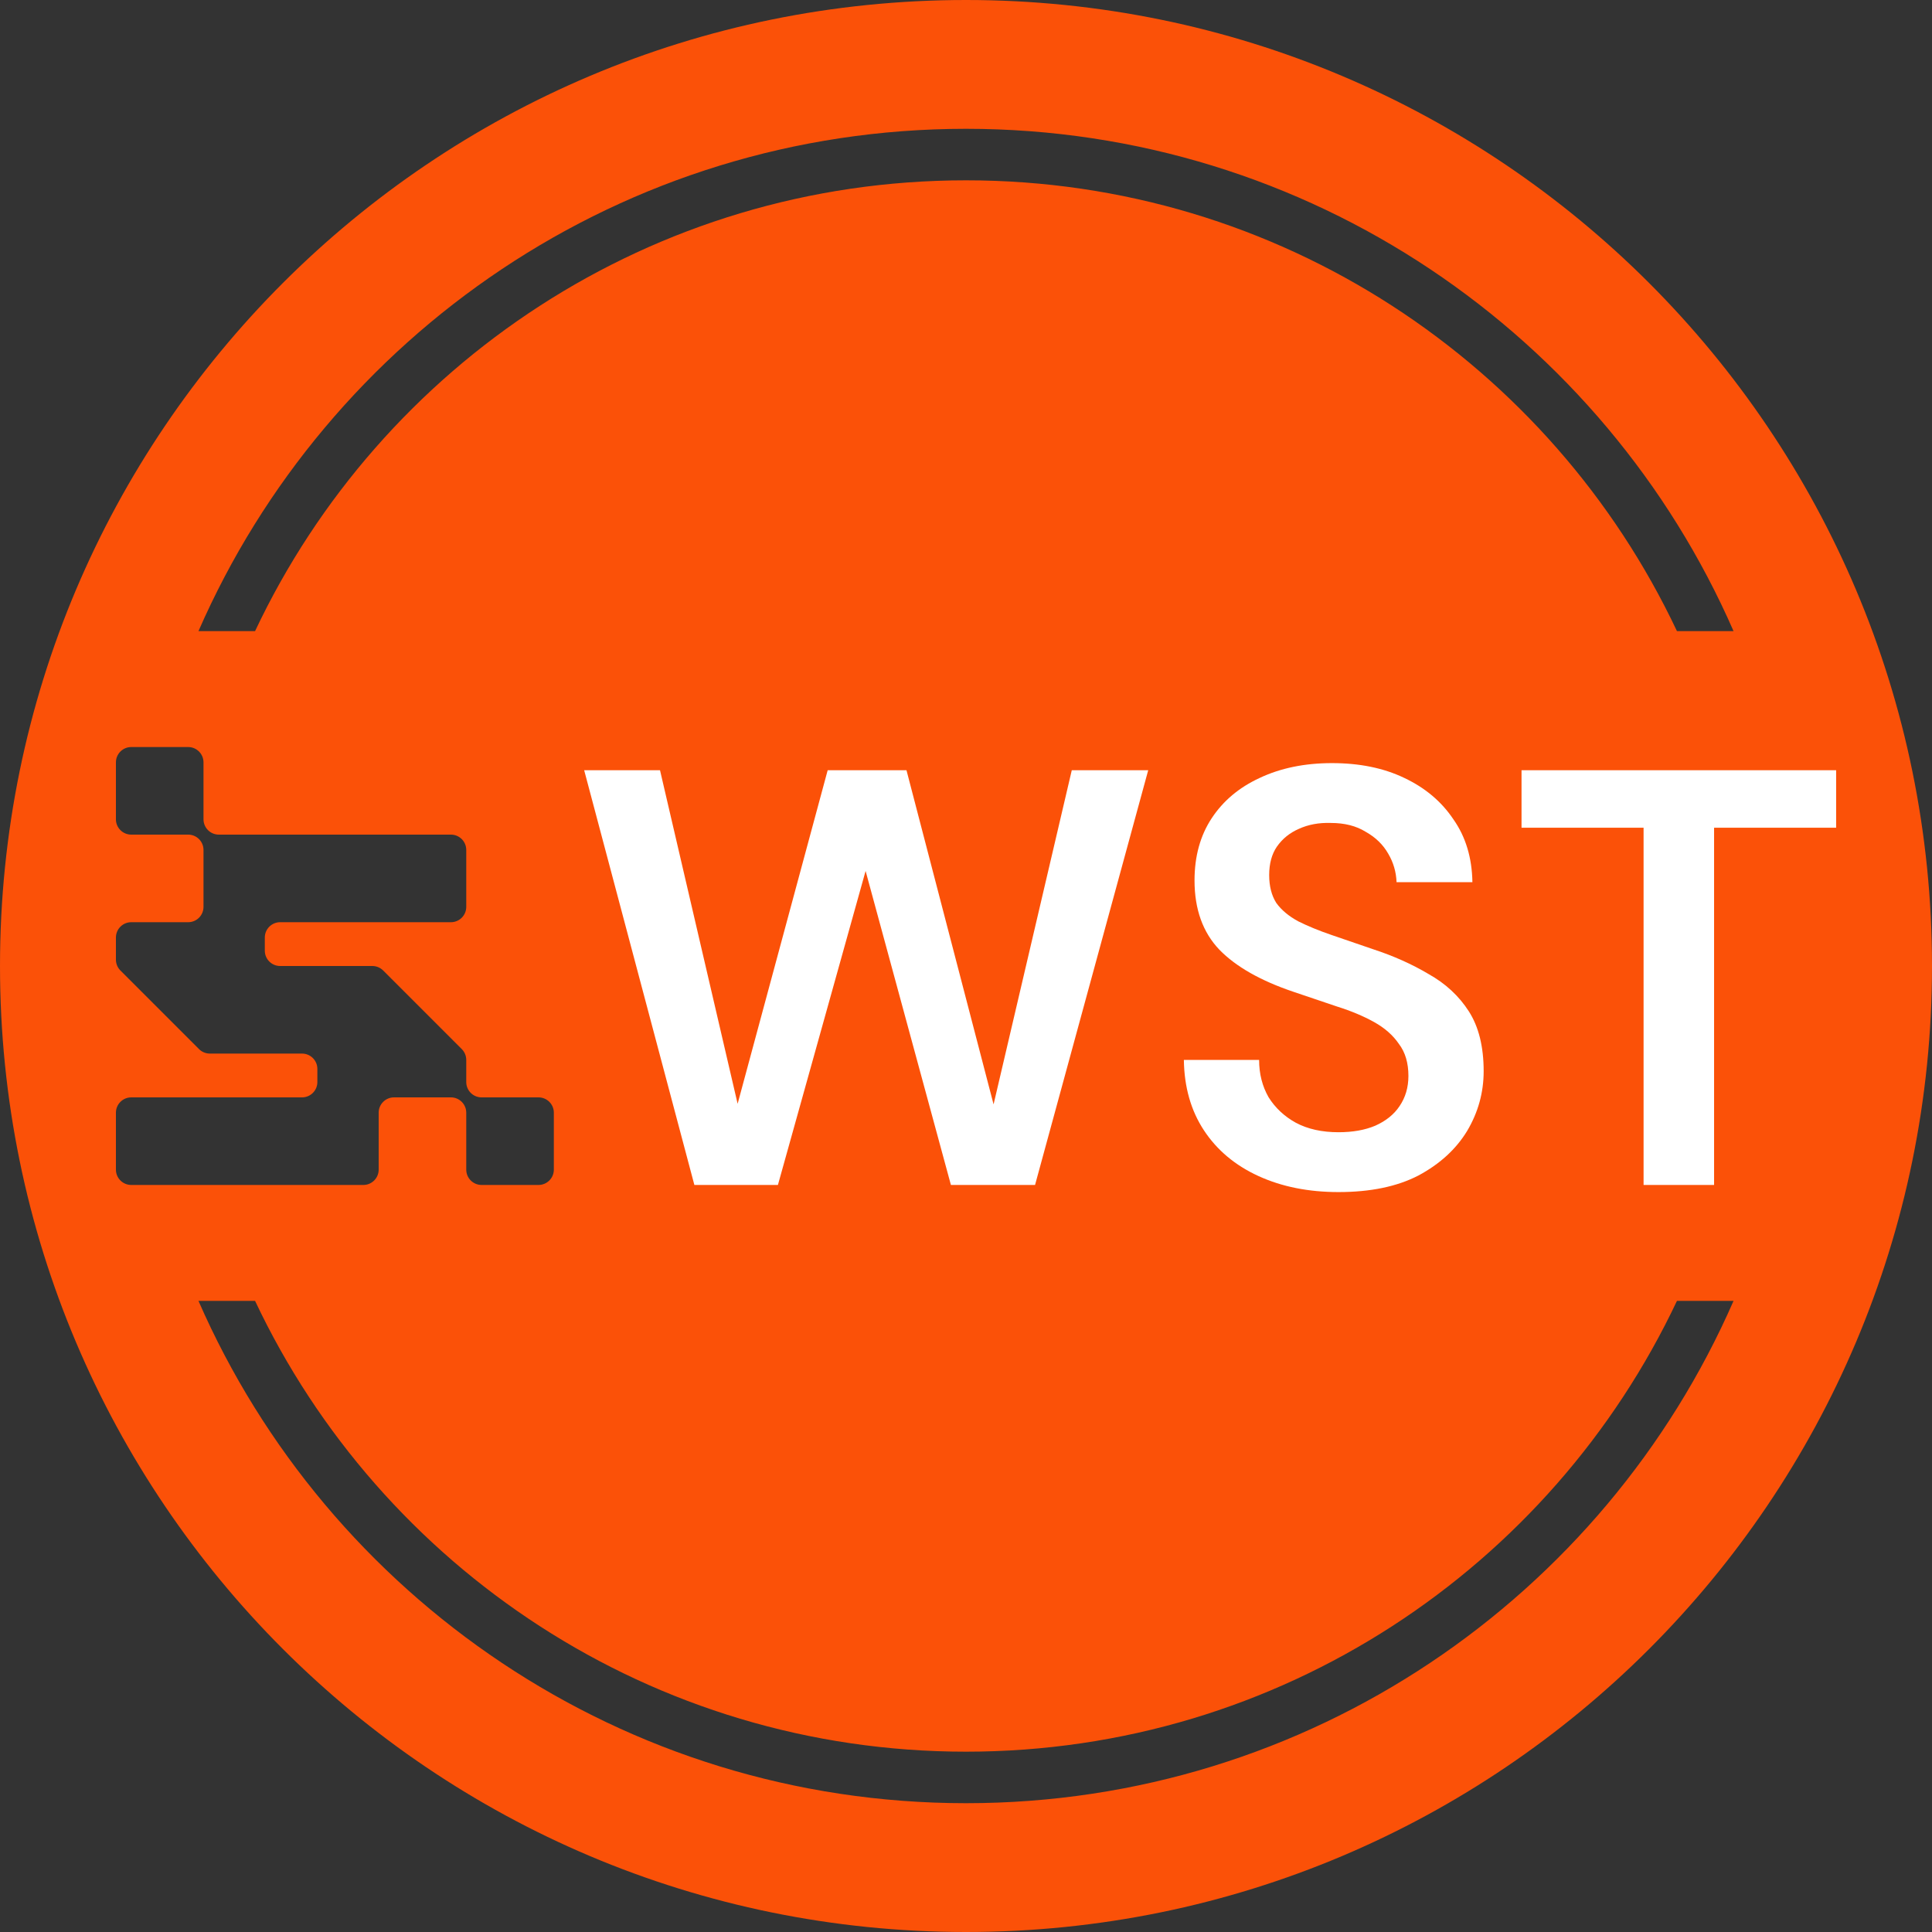 <svg width="150" height="150" viewBox="0 0 150 150" fill="none" xmlns="http://www.w3.org/2000/svg">
<rect x="0" y="0" width="150" height="150" fill="#333333" stroke="none"/>
<path fill-rule="evenodd" clip-rule="evenodd" d="M0 75C0 33.579 33.579 0 75 0C116.421 0 150 33.579 150 75C150 116.421 116.421 150 75 150C33.579 150 0 116.421 0 75ZM10.19 58C9.533 58 9 58.533 9 59.19V63.61C9 64.267 9.533 64.8 10.19 64.8H14.61C15.267 64.8 15.8 65.333 15.8 65.99V70.41C15.8 71.067 15.267 71.6 14.61 71.6H10.19C9.533 71.6 9 72.133 9 72.79V74.507C9 74.831 9.13 75.125 9.34 75.34L15.46 81.46C15.675 81.67 15.969 81.8 16.293 81.8H23.45C24.107 81.8 24.64 82.333 24.64 82.99V84.01C24.64 84.667 24.107 85.2 23.45 85.2H10.19C9.533 85.2 9 85.733 9 86.39V90.81C9 91.467 9.533 92 10.19 92H28.21C28.867 92 29.4 91.467 29.4 90.81V86.39C29.4 85.733 29.933 85.2 30.59 85.2H35.01C35.667 85.2 36.2 85.733 36.2 86.39V90.81C36.2 91.467 36.733 92 37.39 92H41.81C42.467 92 43 91.467 43 90.81V86.39C43 85.733 42.467 85.2 41.81 85.2H37.39C36.733 85.2 36.2 84.667 36.2 84.01V82.293C36.2 81.969 36.07 81.675 35.86 81.46L29.74 75.34C29.525 75.13 29.231 75 28.907 75H21.75C21.093 75 20.56 74.467 20.56 73.81V72.79C20.56 72.133 21.093 71.6 21.75 71.6H35.01C35.667 71.6 36.2 71.067 36.2 70.41V65.99C36.2 65.333 35.667 64.8 35.01 64.8H16.99C16.333 64.8 15.8 64.267 15.8 63.61V59.19C15.8 58.533 15.267 58 14.61 58H10.19ZM75 14C99.39 14 120.437 28.314 130.198 49H134.592C124.561 26.043 101.654 10 75 10C48.346 10 25.439 26.043 15.409 49H19.803C29.564 28.314 50.61 14 75 14ZM75 136C50.61 136 29.564 121.686 19.803 101H15.409C25.439 123.957 48.346 140 75 140C101.654 140 124.561 123.957 134.592 101H130.198C120.437 121.686 99.39 136 75 136Z" fill="#FB5108"/>
<path d="M53.911 92L45.355 59.8H51.243L57.269 85.698L64.261 59.8H70.379L77.141 85.744L83.213 59.8H89.147L80.361 92H73.829L67.205 67.62L60.397 92H53.911ZM103.921 92.552C101.59 92.552 99.52 92.138 97.711 91.31C95.901 90.482 94.491 89.301 93.479 87.768C92.467 86.235 91.945 84.41 91.915 82.294H97.757C97.757 83.367 98.002 84.333 98.493 85.192C99.014 86.02 99.719 86.679 100.609 87.17C101.529 87.661 102.633 87.906 103.921 87.906C105.025 87.906 105.975 87.737 106.773 87.4C107.601 87.032 108.229 86.526 108.659 85.882C109.119 85.207 109.349 84.425 109.349 83.536C109.349 82.524 109.103 81.696 108.613 81.052C108.153 80.377 107.509 79.81 106.681 79.35C105.853 78.89 104.902 78.491 103.829 78.154C102.755 77.786 101.621 77.403 100.425 77.004C97.879 76.145 95.963 75.057 94.675 73.738C93.387 72.389 92.743 70.595 92.743 68.356C92.743 66.485 93.187 64.875 94.077 63.526C94.966 62.177 96.208 61.134 97.803 60.398C99.428 59.631 101.299 59.248 103.415 59.248C105.561 59.248 107.432 59.631 109.027 60.398C110.652 61.165 111.925 62.238 112.845 63.618C113.795 64.967 114.286 66.593 114.317 68.494H108.429C108.398 67.697 108.183 66.961 107.785 66.286C107.386 65.581 106.803 65.013 106.037 64.584C105.301 64.124 104.396 63.894 103.323 63.894C102.403 63.863 101.575 64.017 100.839 64.354C100.133 64.661 99.566 65.121 99.137 65.734C98.738 66.317 98.539 67.053 98.539 67.942C98.539 68.801 98.723 69.521 99.091 70.104C99.489 70.656 100.057 71.131 100.793 71.53C101.529 71.898 102.387 72.251 103.369 72.588C104.35 72.925 105.423 73.293 106.589 73.692C108.183 74.213 109.625 74.857 110.913 75.624C112.231 76.36 113.274 77.326 114.041 78.522C114.807 79.718 115.191 81.267 115.191 83.168C115.191 84.824 114.761 86.373 113.903 87.814C113.044 89.225 111.787 90.375 110.131 91.264C108.475 92.123 106.405 92.552 103.921 92.552ZM127.607 92V64.262H118.131V59.8H142.557V64.262H133.081V92H127.607Z" fill="white"/>
</svg>
